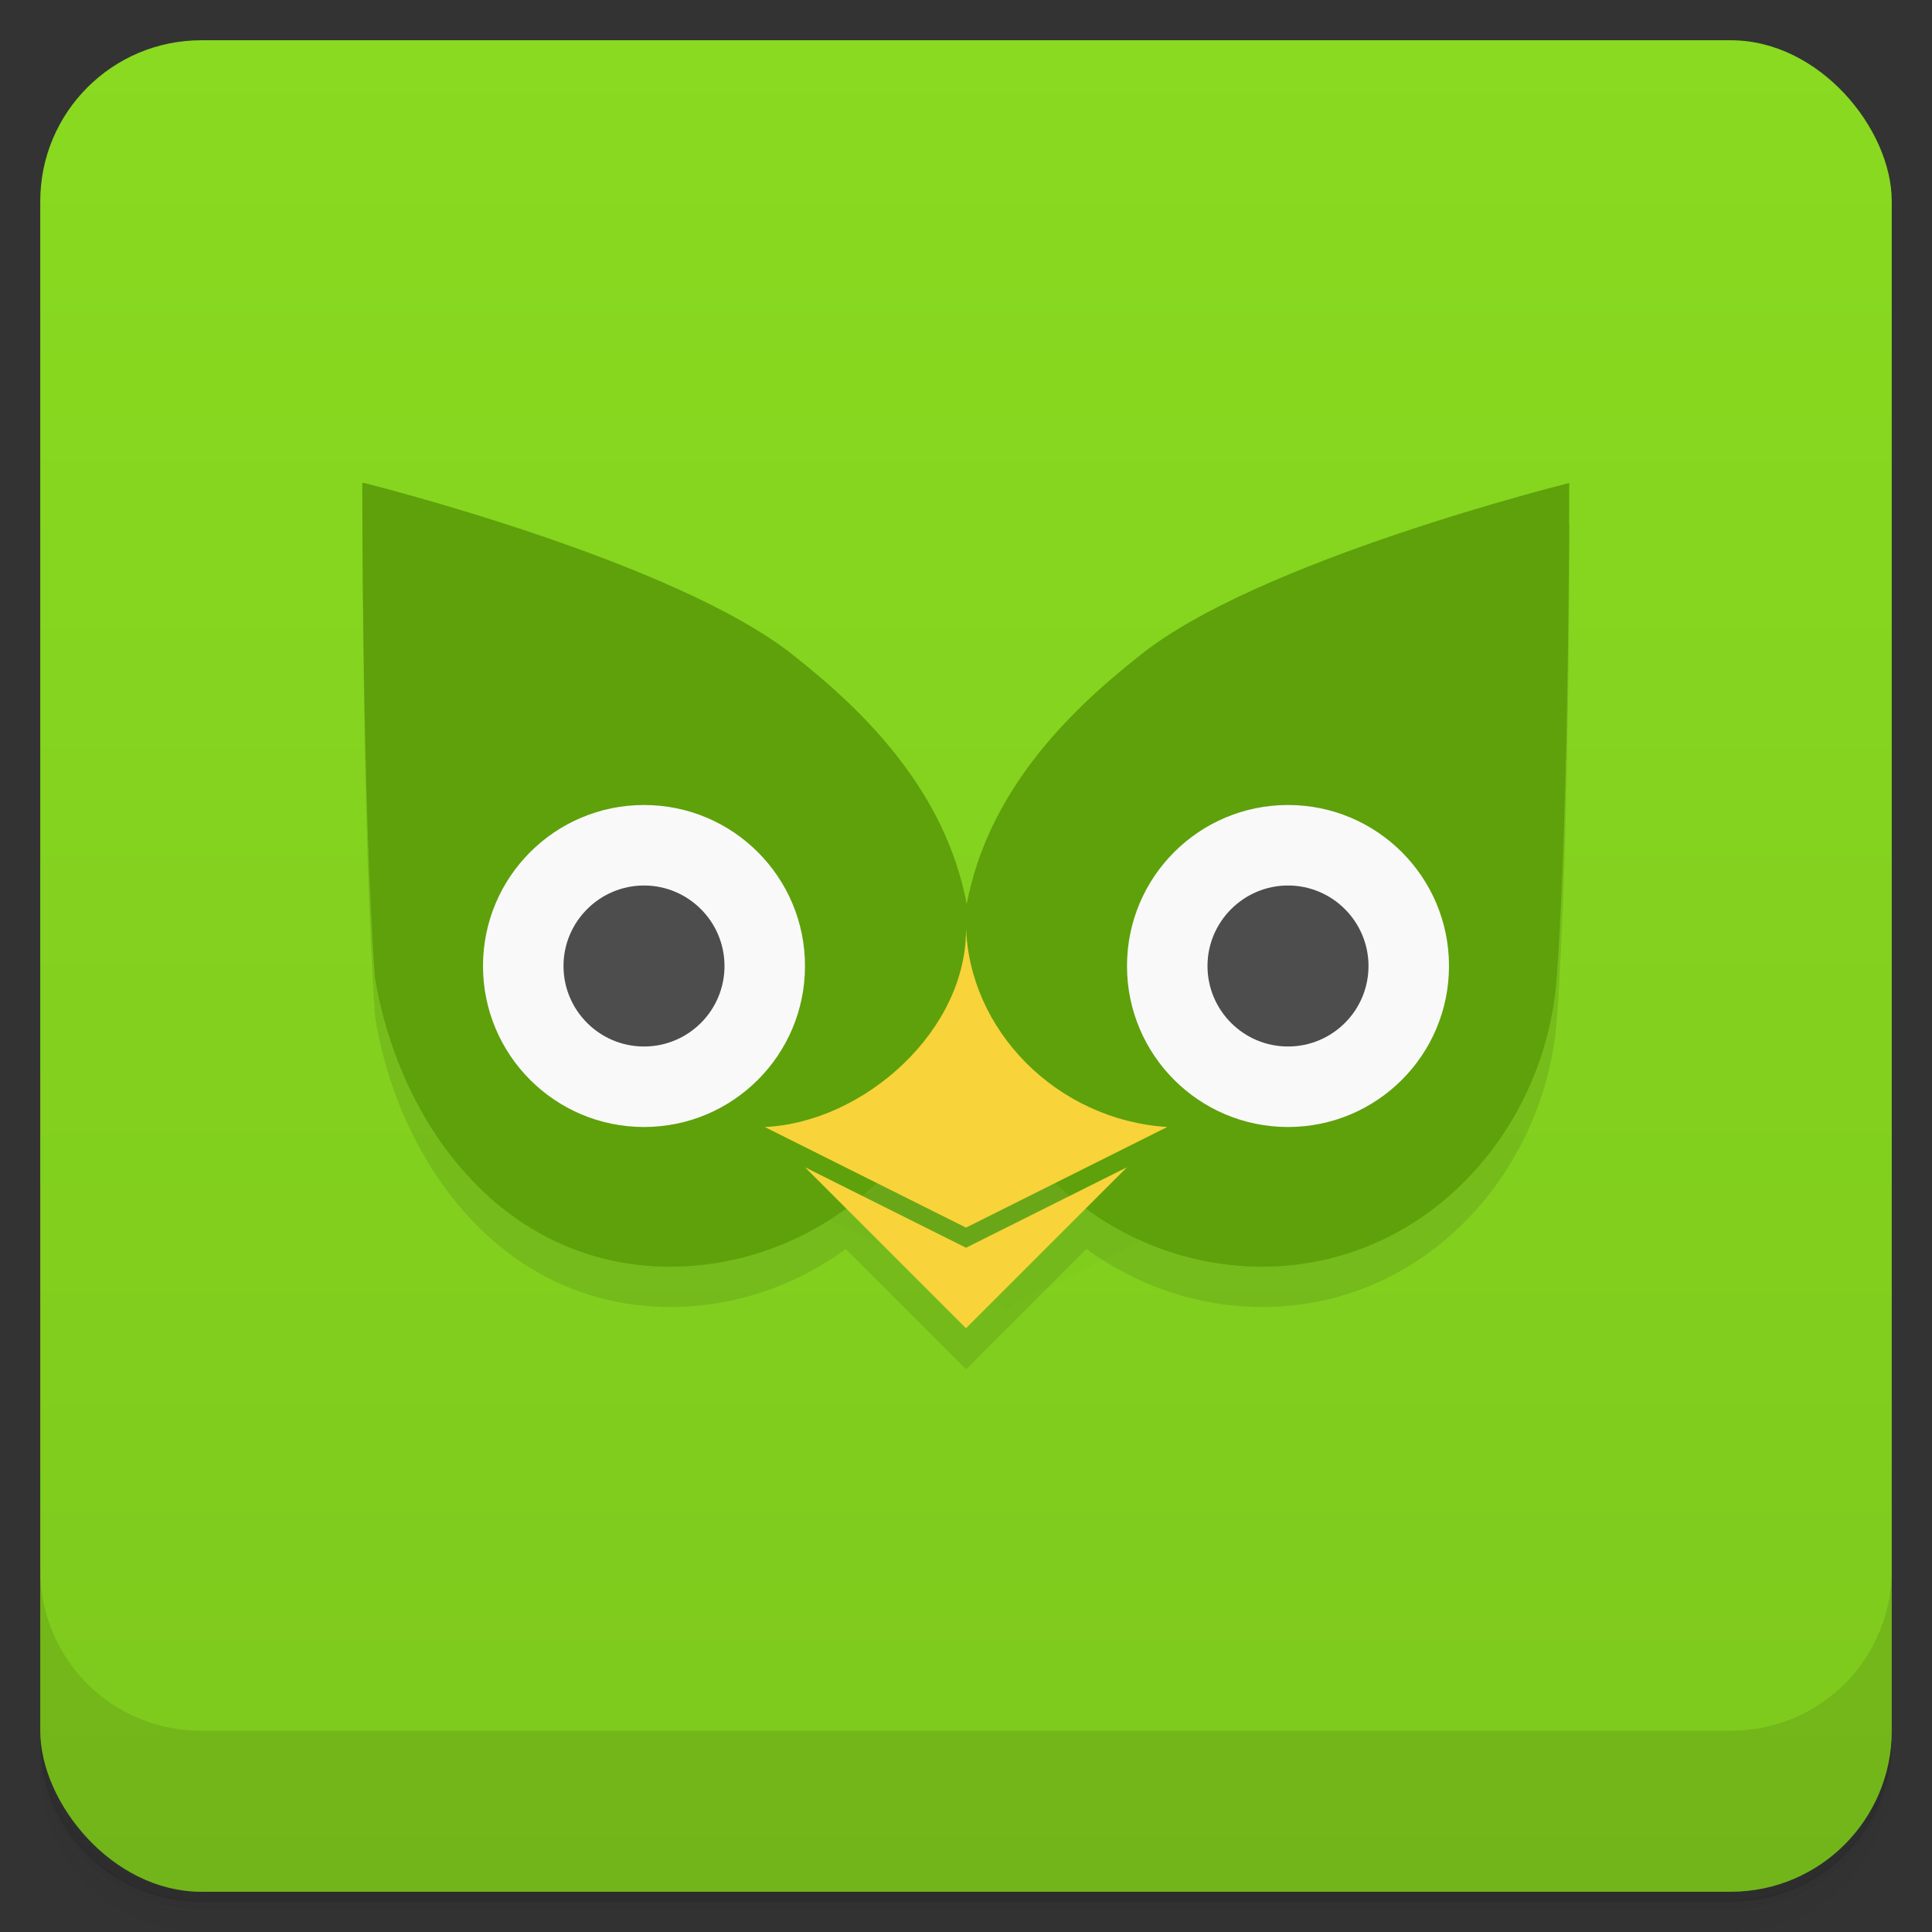 <?xml version="1.0" encoding="UTF-8"?>
<svg version="1.1" viewBox="0 0 48 48" xmlns="http://www.w3.org/2000/svg">
 <rect x="0" y="0" width="48" height="48" fill="#333333" stroke="none"/>
 <defs>
  <linearGradient id="bg" x2="0" y1="1" y2="47" gradientUnits="userSpaceOnUse">
   <stop style="stop-color:#89da20" offset="0"/>
   <stop style="stop-color:#7ec91d" offset="1"/>
  </linearGradient>
 </defs>
 <path d="m1 43v0.25c0 2.22 1.78 4 4 4h38c2.22 0 4-1.78 4-4v-0.25c0 2.22-1.78 4-4 4h-38c-2.22 0-4-1.78-4-4zm0 0.5v0.5c0 2.22 1.78 4 4 4h38c2.22 0 4-1.78 4-4v-0.5c0 2.22-1.78 4-4 4h-38c-2.22 0-4-1.78-4-4z" style="opacity:.02"/>
 <path d="m1 43.2v0.25c0 2.22 1.78 4 4 4h38c2.22 0 4-1.78 4-4v-0.25c0 2.22-1.78 4-4 4h-38c-2.22 0-4-1.78-4-4z" style="opacity:.05"/>
 <path d="m1 43v0.25c0 2.22 1.78 4 4 4h38c2.22 0 4-1.78 4-4v-0.25c0 2.22-1.78 4-4 4h-38c-2.22 0-4-1.78-4-4z" style="opacity:.1"/>
 <rect x="1" y="1" width="46" height="46" rx="4" style="fill:url(#bg)"/>
 <path d="m1 39v4c0 2.22 1.78 4 4 4h38c2.22 0 4-1.78 4-4v-4c0 2.22-1.78 4-4 4h-38c-2.22 0-4-1.78-4-4z" style="opacity:.1"/>
 <path d="m25 25c0.063 2.59-2.54 4.88-5 5l5 2.5 5-2.5c-2.75-0.18-4.94-2.41-5-5" style="fill-opacity:.102;opacity:.1"/>
 <path d="m9 13 6e-3 2e-3v-2e-3zm6e-3 2e-3s0 8 0.316 12.3c0.641 3.77 3.28 7.17 7.33 7.17 1.62 0 3.13-0.541 4.36-1.44l2.99 2.99 2.99-2.99c1.24 0.899 2.75 1.44 4.37 1.44 4.04 0 7.04-3.36 7.32-7.17 0.313-4.28 0.313-12.3 0.313-12.3l-15 10.5-15-10.5z" style="opacity:.1"/>
 <path d="m24 24c0.063 2.59-2.54 4.89-5 5l5 2.5 5-2.5c-2.75-0.176-4.94-2.41-5-5" style="opacity:.1"/>
 <path d="m9 12s4.06e-4 8 0.316 12.3c0.641 3.77 3.28 7.17 7.33 7.17 3.61 0 6.67-2.66 7.35-6.05 0.68 3.39 3.75 6.05 7.36 6.05 4.04 0 7.04-3.36 7.32-7.17 0.313-4.28 0.312-12.3 0.312-12.3s-7.79 1.93-10.7 4.31c-1.8 1.42-3.74 3.38-4.27 6.15-0.527-2.77-2.47-4.73-4.27-6.15-2.94-2.38-10.7-4.31-10.7-4.31z" style="fill:#5ea10b"/>
 <path d="m24 23c0.063 2.59-2.54 4.89-5 5l5 2.5 5-2.5c-2.75-0.176-4.94-2.41-5-5zm-4 6 4 4 4-4-4 2z" style="fill:#f8d33a"/>
 <path d="m16 20c-2.21 0-4 1.79-4 4s1.79 4 4 4c2.21 0 4-1.79 4-4 0-2.21-1.79-4-4-4zm16 0c-2.21 0-4 1.79-4 4s1.79 4 4 4c2.21 0 4-1.79 4-4 0-2.21-1.79-4-4-4z" style="fill:#f9f9f9"/>
 <path d="m16 22c-1.1 0-2 0.898-2 2s0.895 2 2 2 2-0.895 2-2c0-1.1-0.895-2-2-2zm16 0c-1.1 0-2 0.898-2 2s0.895 2 2 2 2-0.895 2-2c0-1.1-0.895-2-2-2z" style="fill:#4d4d4d"/>
</svg>

